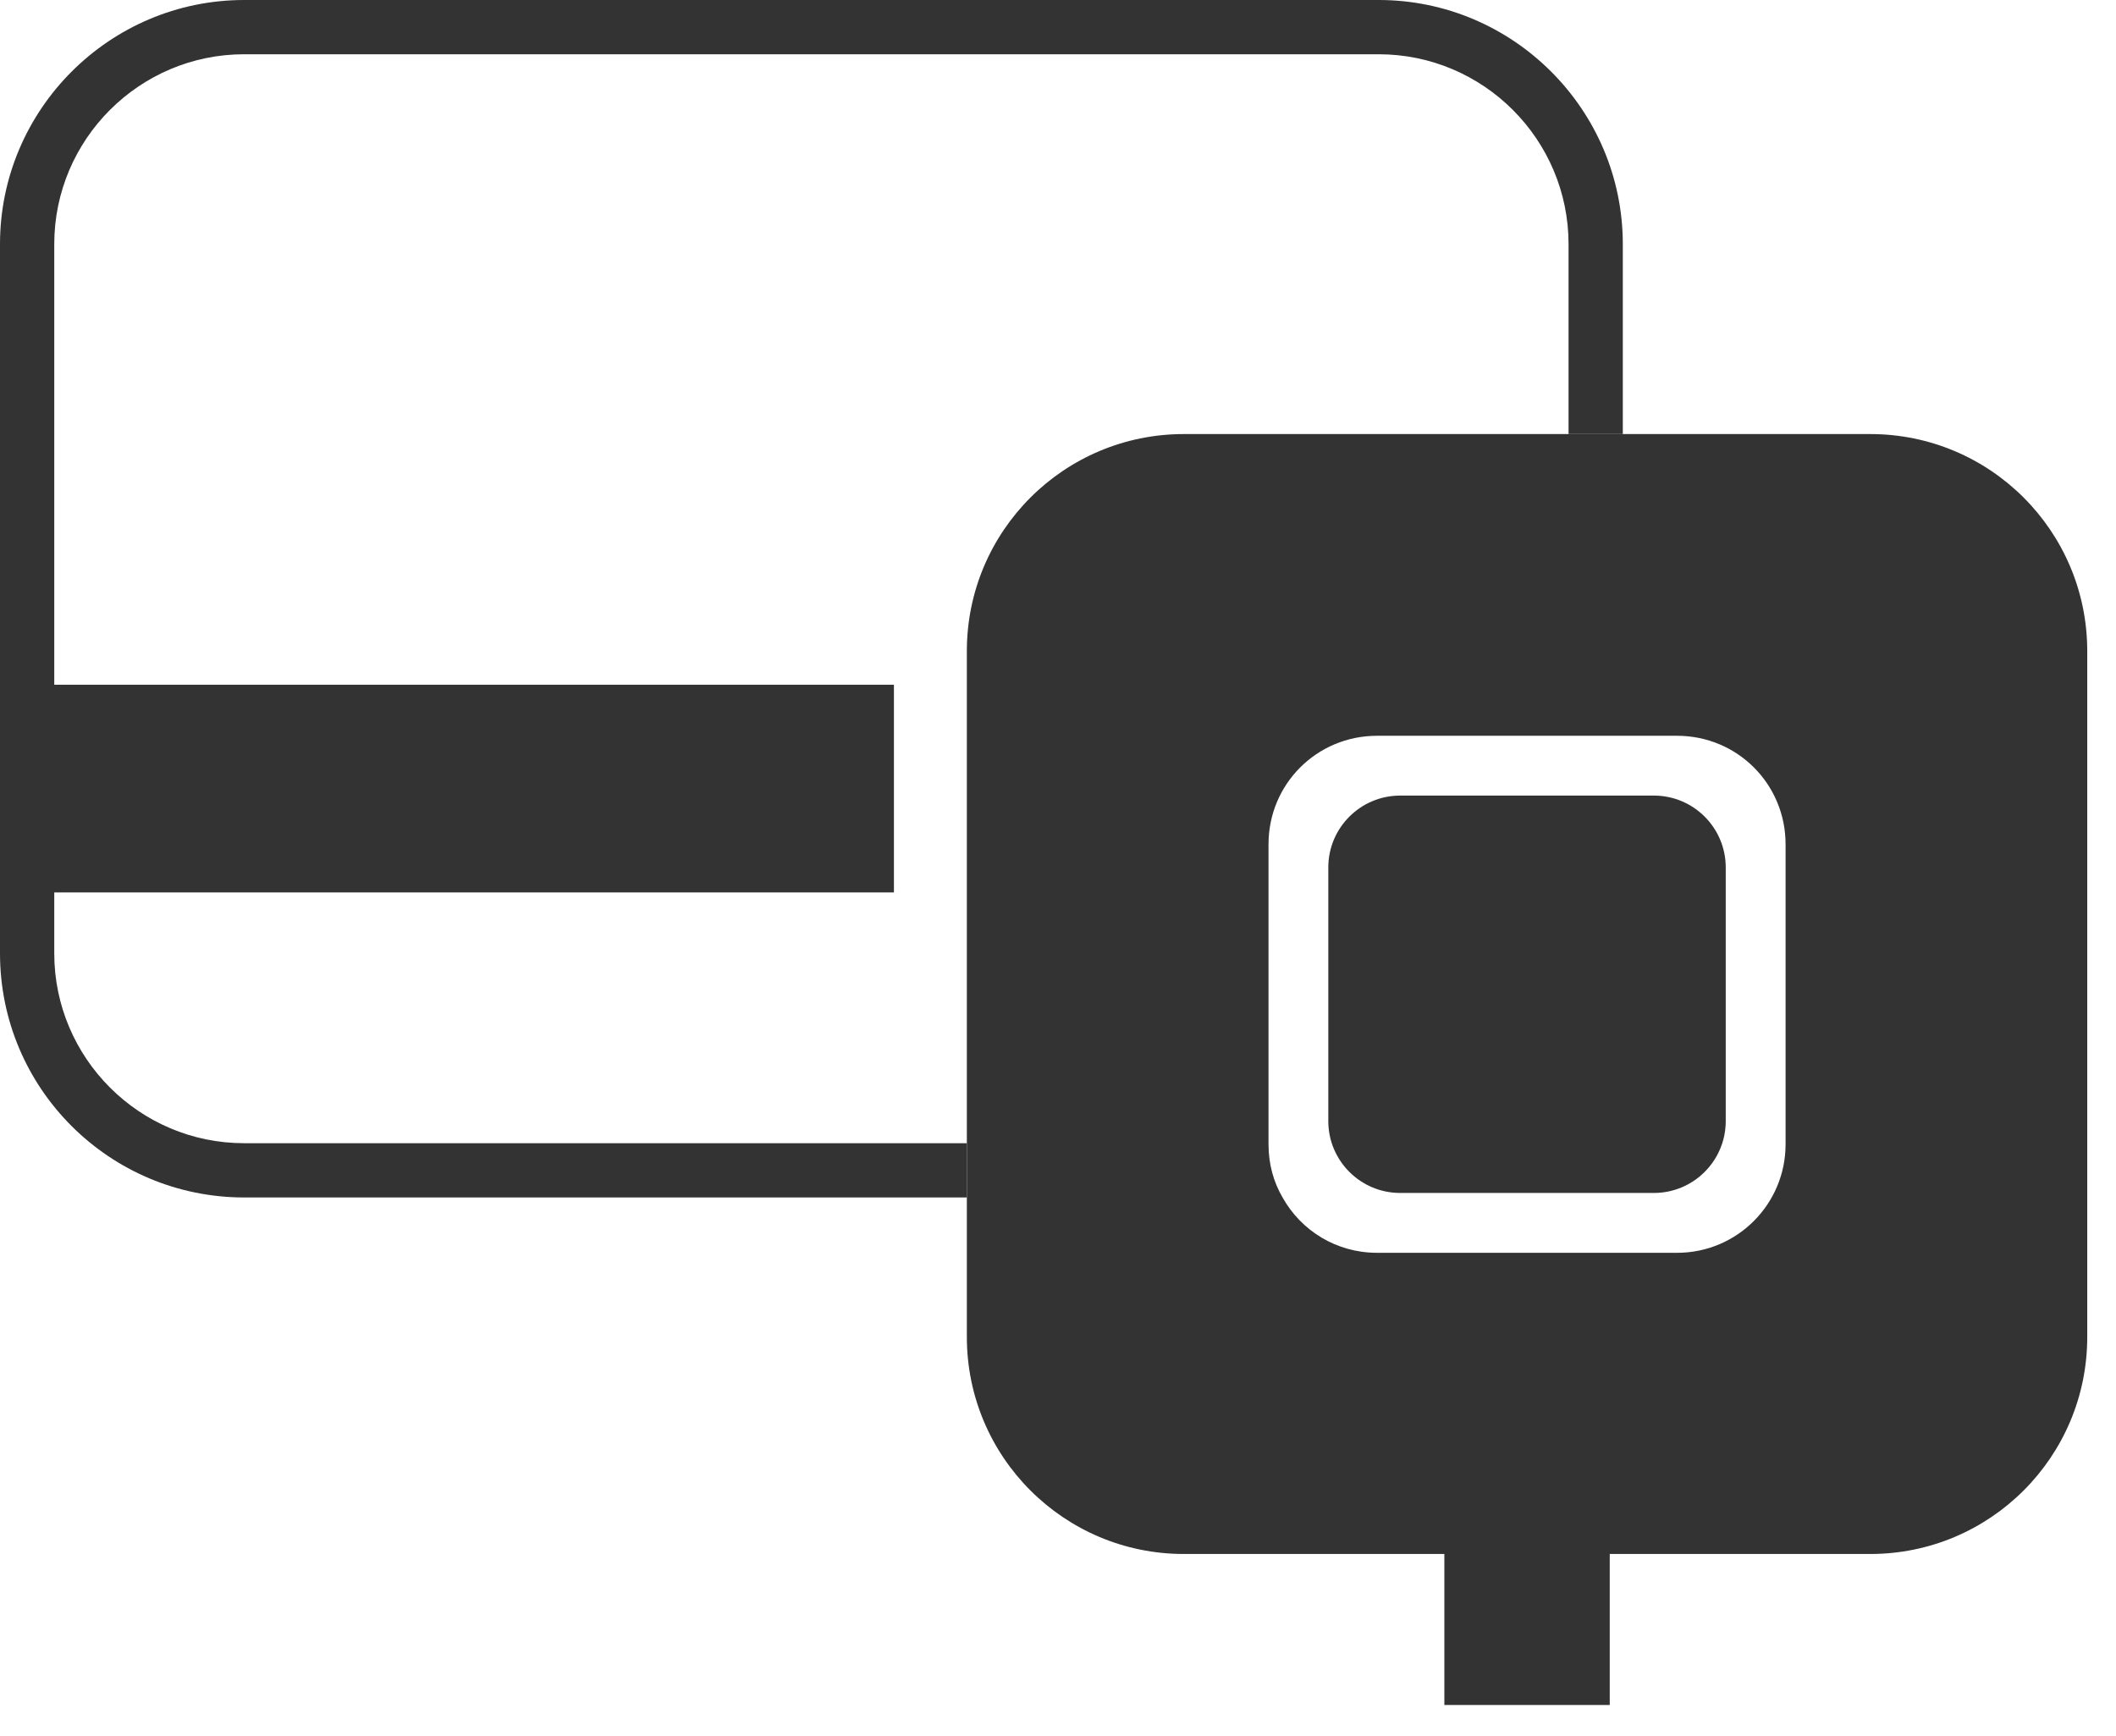 <svg width="39" height="32" viewBox="0 0 39 32" fill="none" xmlns="http://www.w3.org/2000/svg">
<path fill-rule="evenodd" clip-rule="evenodd" d="M25.807 14.663H30.482C31.213 14.663 31.807 15.256 31.807 15.987V20.663C31.807 21.394 31.213 21.987 30.482 21.987H25.807C25.076 21.987 24.482 21.394 24.482 20.663V15.987C24.482 15.256 25.076 14.663 25.807 14.663" fill="#333333"/>
<path fill-rule="evenodd" clip-rule="evenodd" d="M32.91 21.09C32.91 22.191 32.02 23.09 30.91 23.09H25.38C24.63 23.09 23.98 22.681 23.639 22.07C23.47 21.78 23.38 21.45 23.38 21.09V15.561C23.38 14.45 24.27 13.561 25.38 13.561H30.91C32.02 13.561 32.91 14.45 32.91 15.561V21.09ZM34.47 8H21.82C19.61 8 17.82 9.79 17.82 12V24.641C17.82 26.851 19.61 28.641 21.82 28.641H34.47C36.68 28.641 38.47 26.851 38.47 24.641V12C38.47 9.79 36.68 8 34.47 8V8Z" fill="#333333"/>
<path fill-rule="evenodd" clip-rule="evenodd" d="M26.621 31.424H29.669V28.041H26.621V31.424Z" fill="#333333"/>
<path fill-rule="evenodd" clip-rule="evenodd" d="M25.41 0H4.5C2.02 0 0 2.021 0 4.5V17.57C0 20.061 2.02 22.07 4.5 22.07H17.82V21.09V21.07H4.5C2.57 21.07 1 19.5 1 17.57V4.5C1 2.57 2.57 1 4.5 1H25.41C27.34 1 28.91 2.57 28.91 4.5V8H29.91V4.5C29.91 2.021 27.889 0 25.41 0" fill="#333333"/>
<path fill-rule="evenodd" clip-rule="evenodd" d="M0.497 16.448H16.476V12.62H0.497V16.448Z" fill="#333333"/>
</svg>
